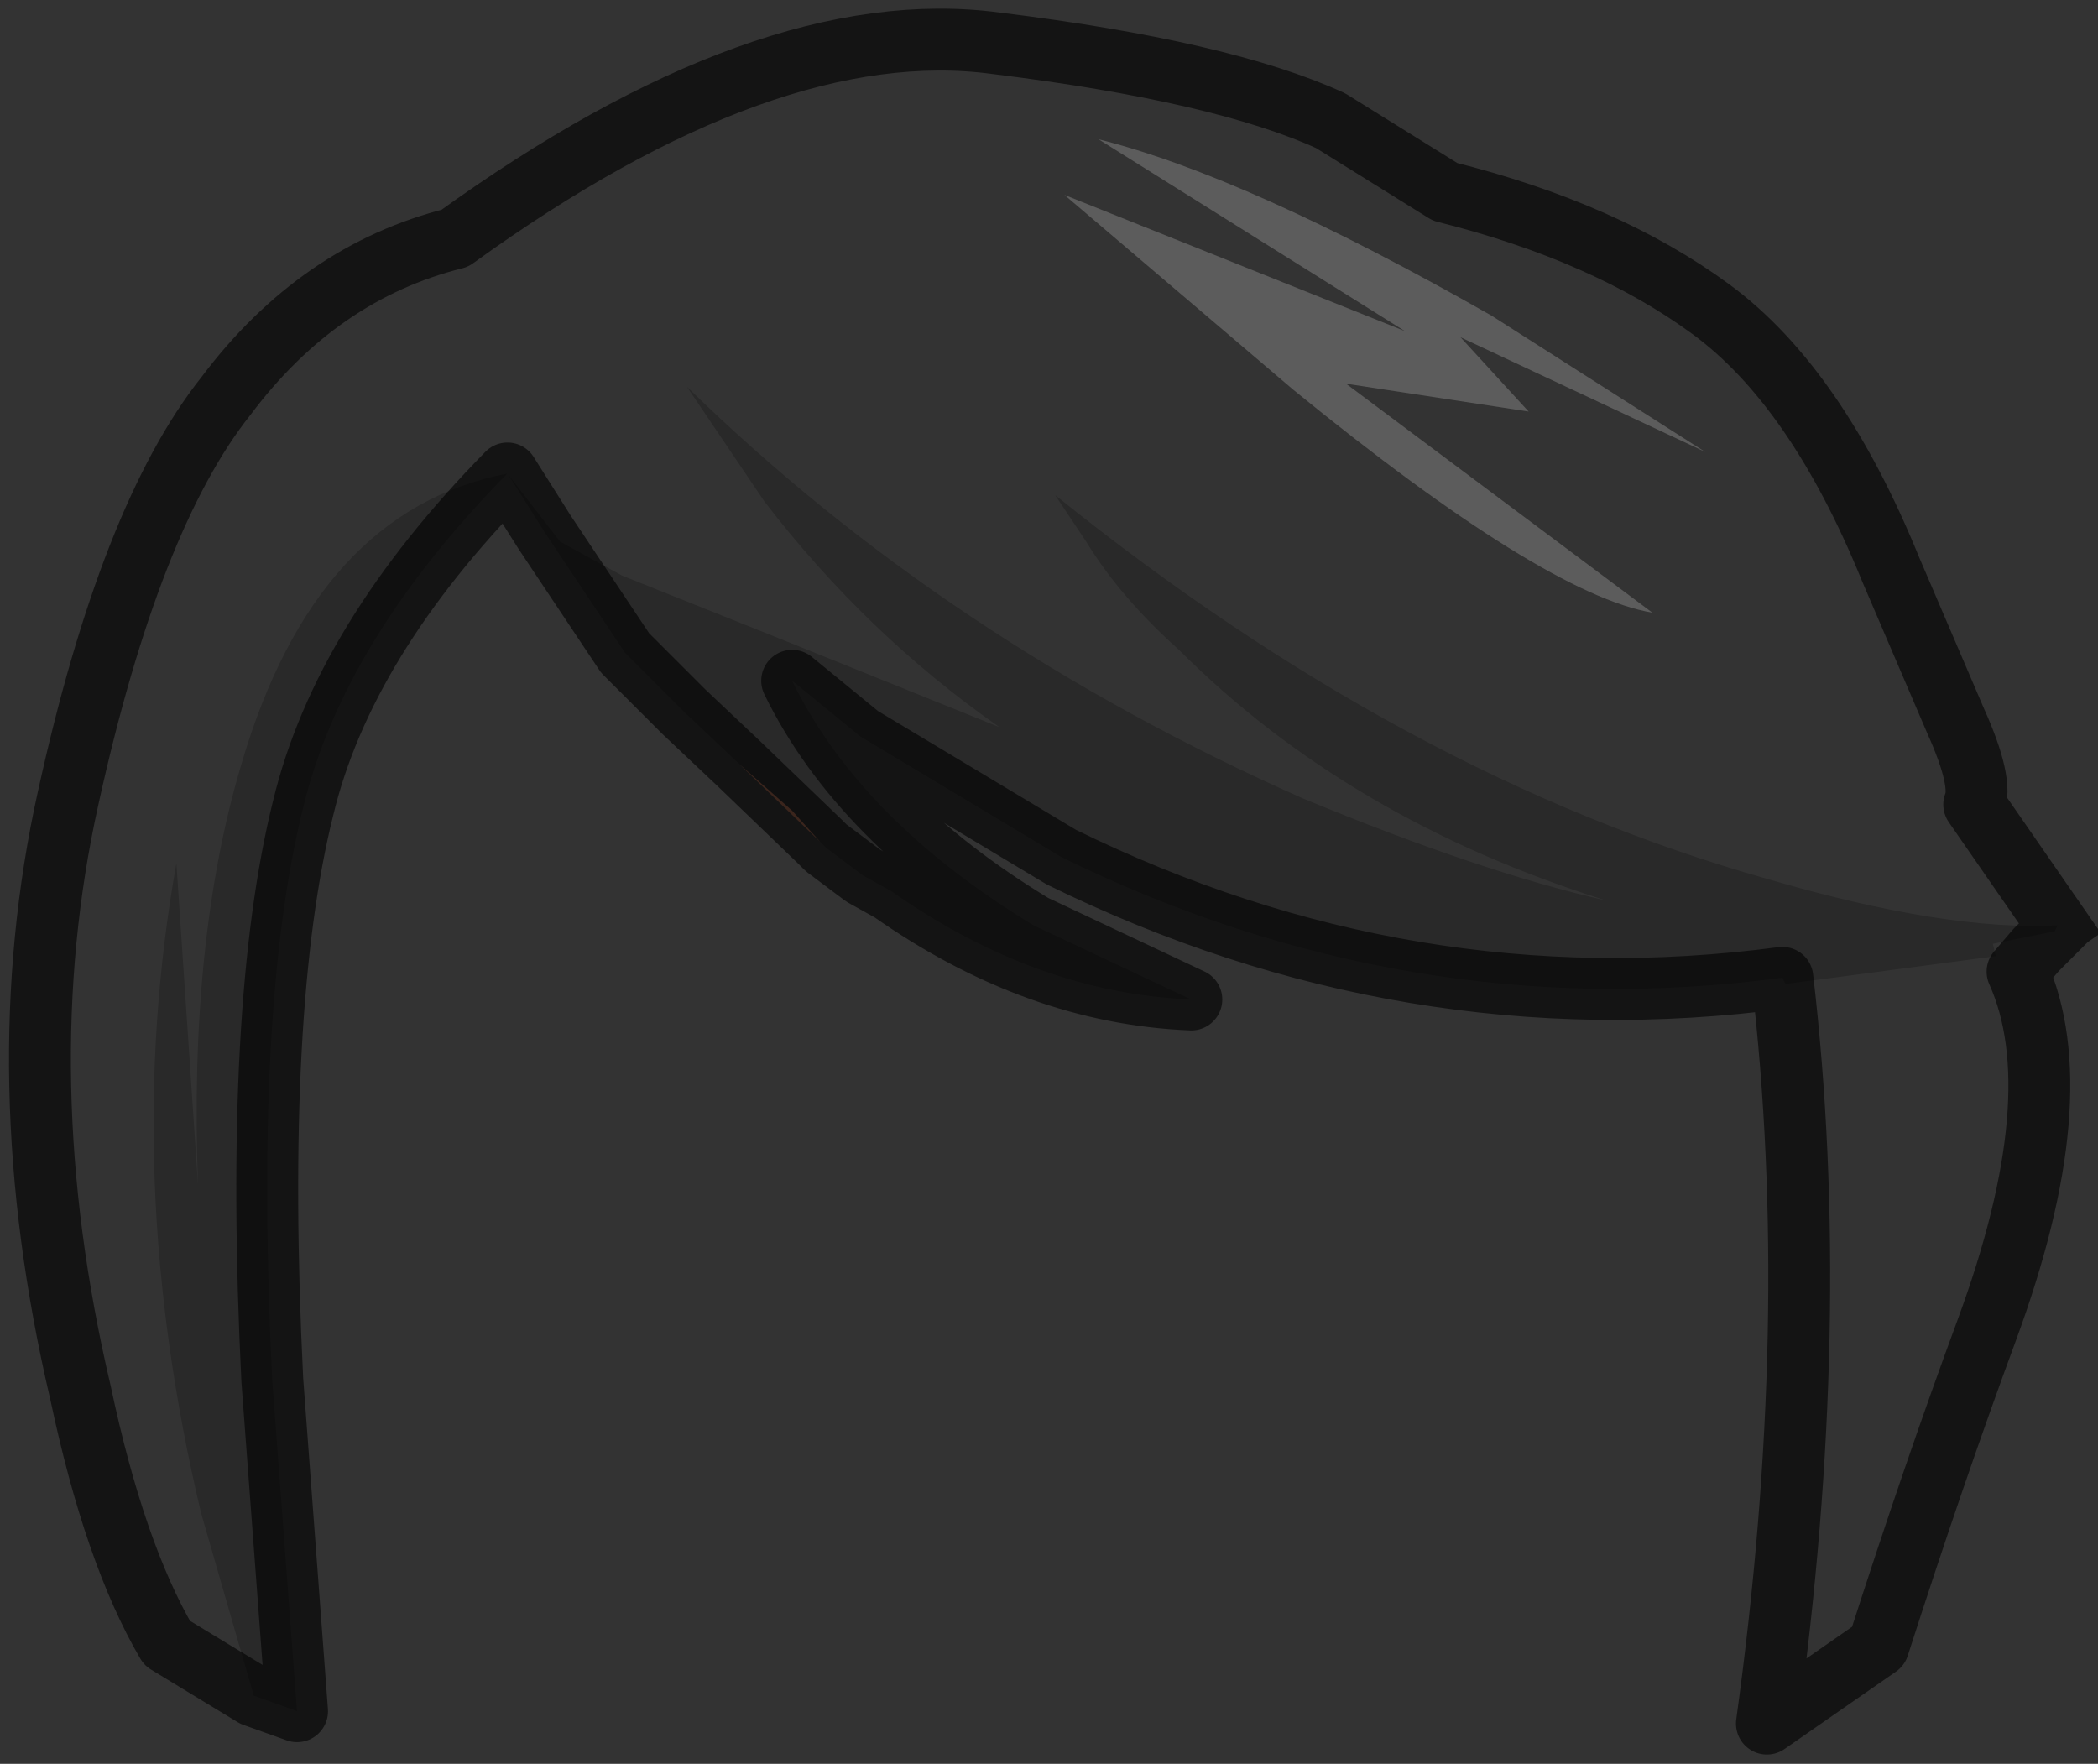 <?xml version="1.0" encoding="UTF-8" standalone="no"?>
<svg xmlns:xlink="http://www.w3.org/1999/xlink" height="28.5px" width="33.9px" xmlns="http://www.w3.org/2000/svg">
  <rect width="100%" height="100%" fill="#333333" stroke="none"/>
  <g transform="matrix(1.0, 0.0, 0.0, 1.0, 16.65, 15.3)">
    <path d="M6.95 -9.85 L10.9 -8.0 7.45 -10.2 Q3.5 -12.45 1.1 -13.05 L6.05 -9.95 0.55 -12.15 4.25 -9.0 Q8.3 -5.7 10.05 -5.4 L5.1 -9.1 8.05 -8.65 6.95 -9.85 M16.6 -0.35 Q14.8 -0.25 11.9 -1.1 6.05 -2.75 0.4 -7.3 L0.9 -6.55 Q1.45 -5.65 2.4 -4.8 5.15 -2.05 9.3 -0.75 7.3 -1.2 4.4 -2.4 -1.35 -4.95 -5.55 -9.05 L-4.3 -7.2 Q-2.65 -5.05 -0.5 -3.55 L-3.85 -4.9 -6.6 -6.0 -7.6 -6.55 -8.45 -7.65 Q-11.55 -7.05 -12.75 -2.95 -13.6 -0.1 -13.45 3.85 L-13.8 -1.35 Q-14.7 3.7 -13.4 9.15 L-12.55 12.1 -13.95 11.25 Q-14.8 9.8 -15.35 7.2 -16.55 2.1 -15.55 -2.4 -14.55 -6.95 -13.0 -8.9 -11.5 -10.9 -9.3 -11.45 -4.25 -15.1 -0.55 -14.6 3.1 -14.15 4.85 -13.35 L6.7 -12.2 Q9.3 -11.55 11.0 -10.3 12.7 -9.05 13.9 -6.1 L14.95 -3.65 Q15.4 -2.65 15.25 -2.3 L16.6 -0.35 M12.15 0.5 L12.2 0.6 15.6 0.15 15.55 -0.05 16.55 -0.25 16.25 0.05 15.95 0.4 Q16.85 2.4 15.45 6.2 14.6 8.5 13.7 11.3 L11.9 12.55 Q12.8 6.05 12.15 0.5" fill="#ffffff" fill-opacity="0.0" fill-rule="evenodd" stroke="none"/>
    <path d="M6.95 -9.85 L8.05 -8.65 5.1 -9.1 10.05 -5.4 Q8.3 -5.7 4.25 -9.0 L0.55 -12.15 6.05 -9.95 1.1 -13.05 Q3.5 -12.45 7.45 -10.2 L10.9 -8.0 6.95 -9.85" fill="#ffffff" fill-opacity="0.2" fill-rule="evenodd" stroke="none"/>
    <path d="M-12.55 12.1 L-13.4 9.15 Q-14.7 3.7 -13.8 -1.35 L-13.45 3.85 Q-13.6 -0.1 -12.75 -2.95 -11.55 -7.05 -8.45 -7.65 L-7.6 -6.55 -6.6 -6.0 -3.85 -4.9 -0.5 -3.55 Q-2.65 -5.05 -4.3 -7.2 L-5.55 -9.05 Q-1.35 -4.95 4.4 -2.4 7.3 -1.2 9.3 -0.75 5.15 -2.05 2.4 -4.8 1.45 -5.65 0.9 -6.55 L0.4 -7.3 Q6.05 -2.75 11.9 -1.1 14.8 -0.25 16.6 -0.35 L16.55 -0.25 15.55 -0.05 15.6 0.15 12.2 0.6 12.15 0.5 Q6.1 1.3 0.5 -1.45 L-2.75 -3.4 -3.85 -4.3 Q-2.75 -2.05 0.05 -0.35 L2.6 0.85 Q0.1 0.75 -2.25 -0.9 L-2.7 -1.15 -3.3 -1.6 -3.4 -1.7 -3.85 -2.2 -4.7 -2.95 -5.6 -3.8 -6.55 -4.75 -7.85 -6.7 -8.45 -7.65 Q-11.1 -4.95 -11.75 -2.25 -12.55 0.95 -12.25 7.0 L-11.85 12.35 -12.55 12.1" fill="#000000" fill-opacity="0.2" fill-rule="evenodd" stroke="none"/>
    <path d="M-4.7 -2.95 L-3.85 -2.2 -3.4 -1.7 -4.7 -2.95" fill="#945c47" fill-rule="evenodd" stroke="none"/>
    <path d="M16.6 -0.35 L15.25 -2.3 Q15.4 -2.65 14.95 -3.65 L13.9 -6.1 Q12.7 -9.05 11.0 -10.3 9.3 -11.55 6.7 -12.2 L4.85 -13.35 Q3.1 -14.15 -0.55 -14.6 -4.25 -15.1 -9.3 -11.45 -11.5 -10.9 -13.0 -8.9 -14.55 -6.95 -15.55 -2.4 -16.55 2.1 -15.35 7.2 -14.8 9.8 -13.95 11.25 L-12.55 12.1 -11.85 12.35 -12.25 7.0 Q-12.55 0.95 -11.75 -2.25 -11.1 -4.95 -8.45 -7.65 L-7.85 -6.7 -6.55 -4.75 -5.6 -3.8 -4.7 -2.95 -3.4 -1.7 -3.3 -1.6 -2.7 -1.15 -2.25 -0.9 Q0.1 0.75 2.6 0.85 L0.05 -0.35 Q-2.75 -2.05 -3.85 -4.3 L-2.75 -3.4 0.5 -1.45 Q6.1 1.3 12.15 0.5 12.8 6.05 11.9 12.55 L13.7 11.3 Q14.6 8.5 15.45 6.2 16.85 2.4 15.95 0.4 L16.25 0.05 16.55 -0.25" fill="none" stroke="#000000" stroke-linecap="square" stroke-linejoin="round" stroke-opacity="0.6" stroke-width="1.0"/>
  </g>
</svg>
